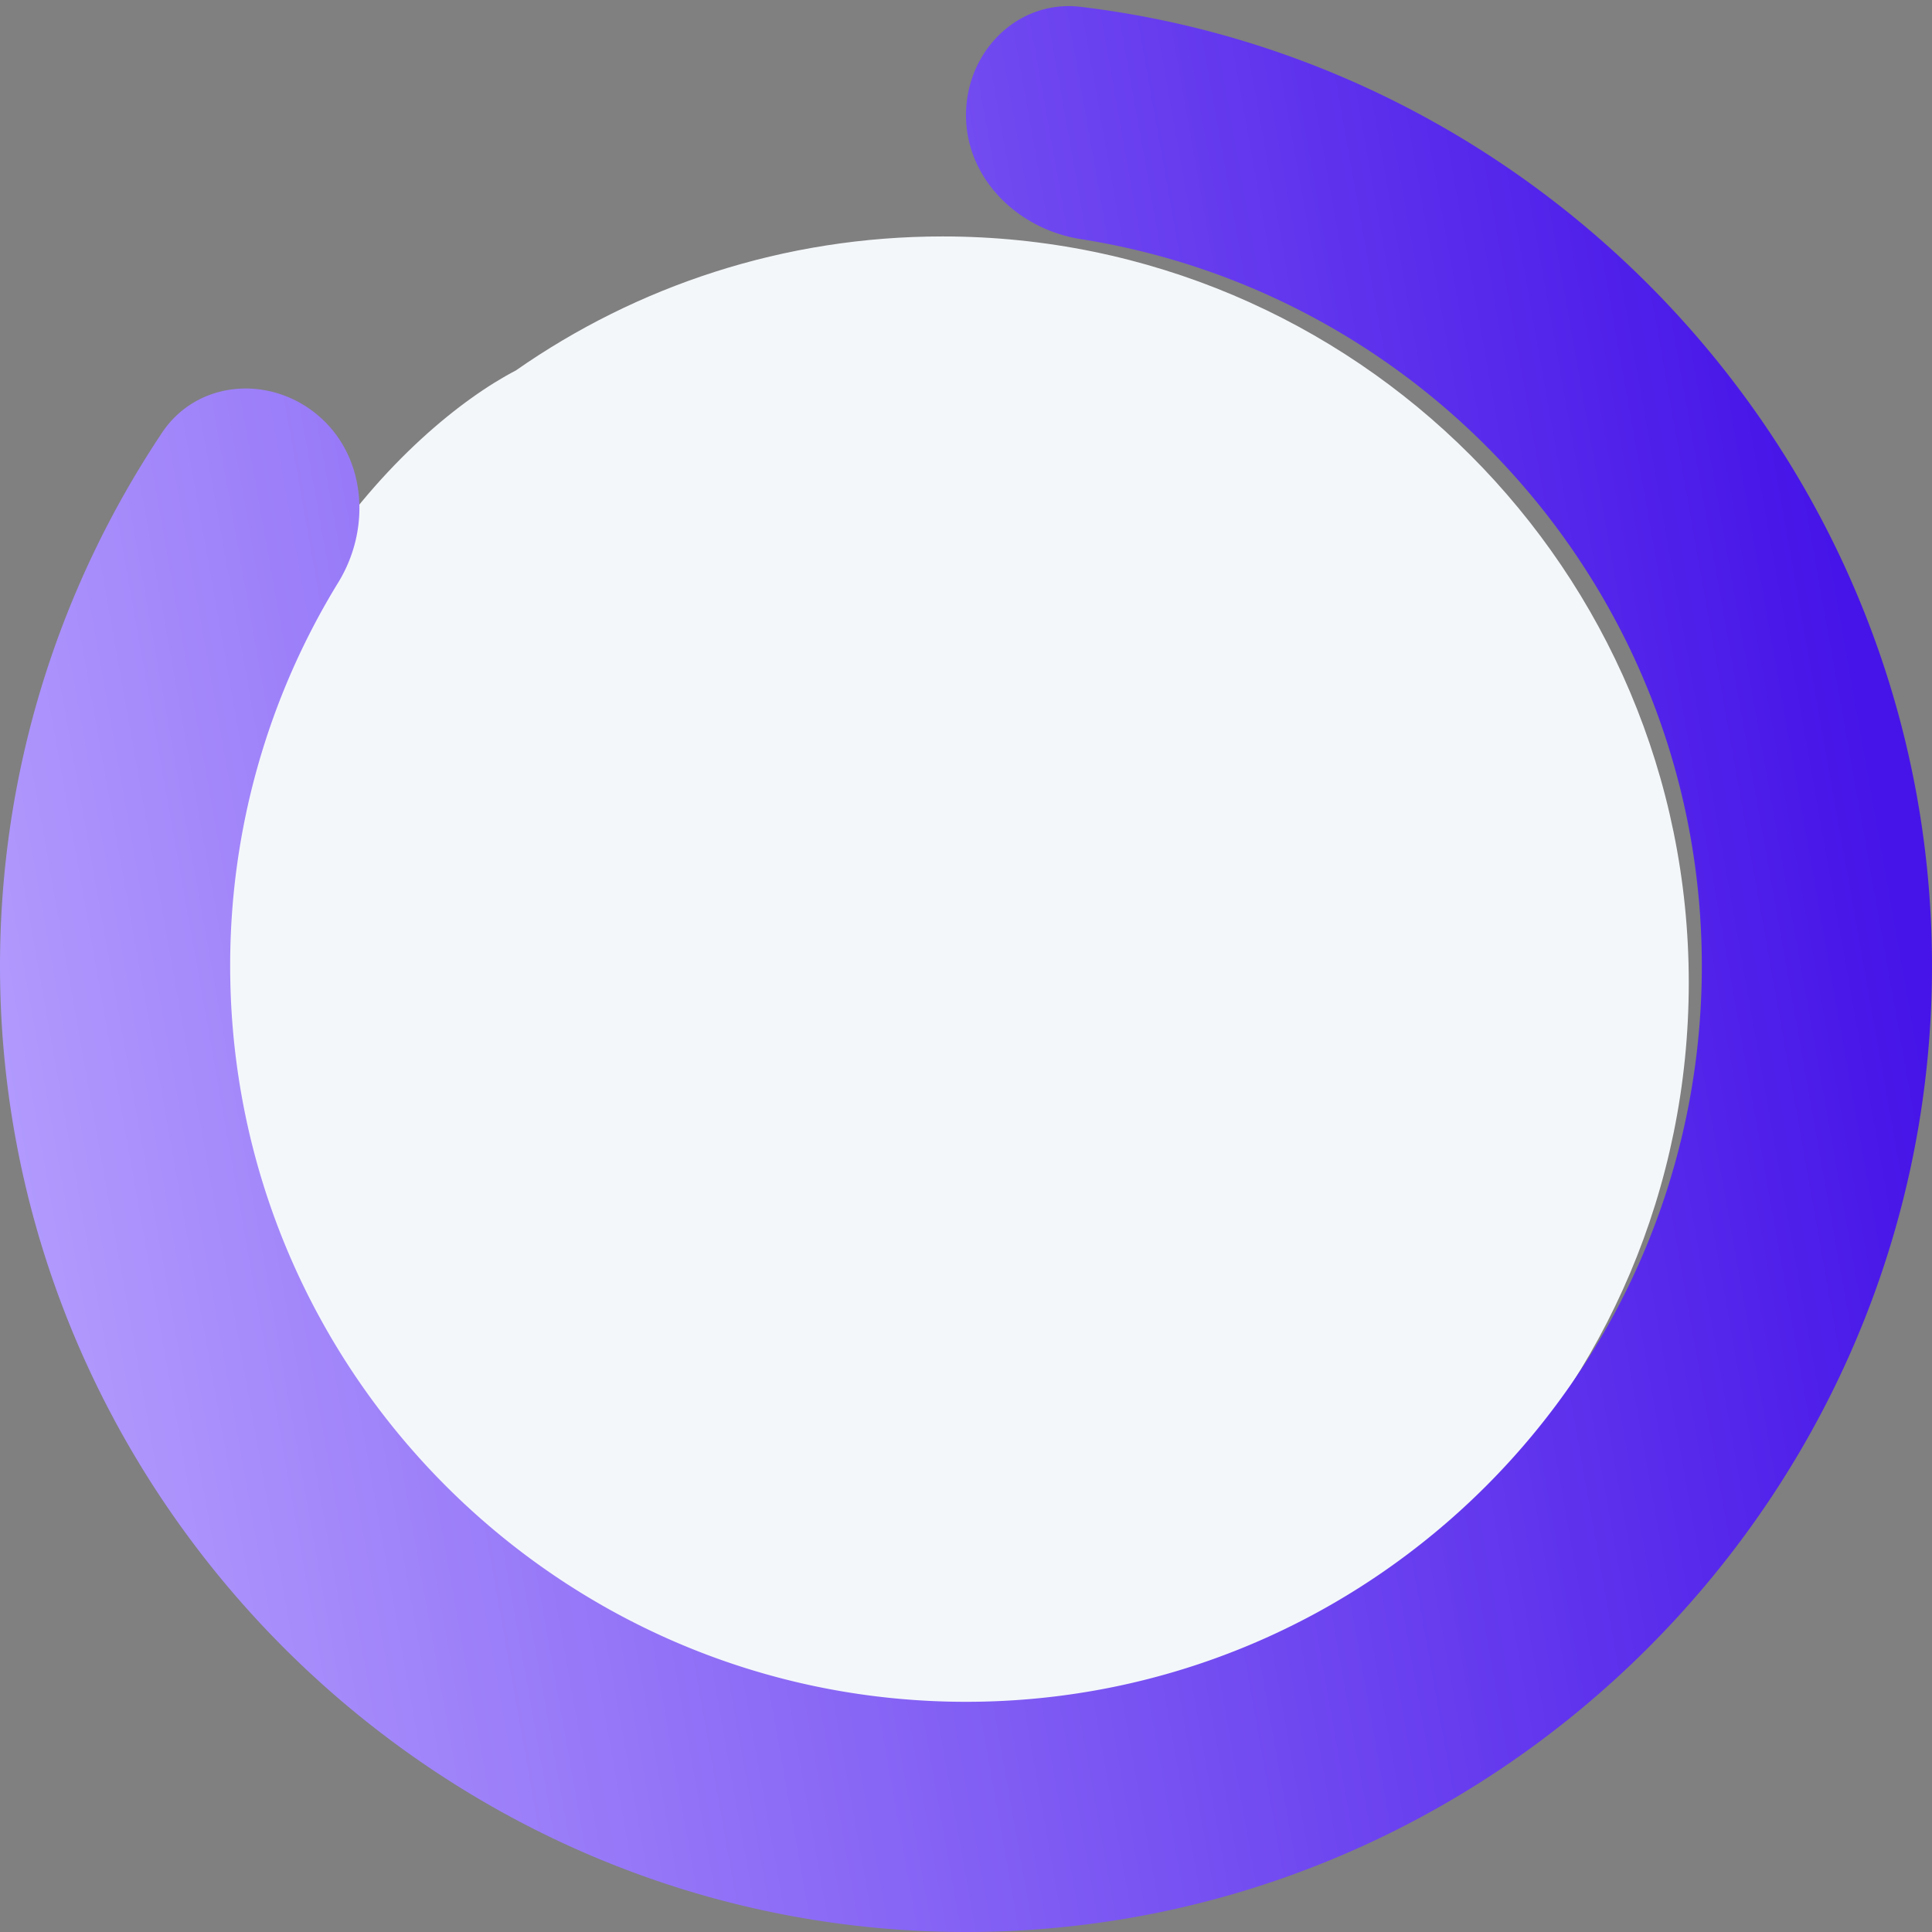 <svg width="145" height="145" fill="none" xmlns="http://www.w3.org/2000/svg"><rect width="100%" height="100%" fill="#808080" stroke="none"/><path d="M70.745 129.745c30.928 0 56-25.072 56-56s-25.072-56-56-56c-11.914 0-22.958 3.72-32.036 10.063-7.988 4.146-23.964 19.138-23.964 45.938 0 30.927 25.072 55.999 56 55.999Z" fill="#F4F7FA"/><path d="M0 72.5C0 112.32 32.679 145 72.5 145S145 112.321 145 72.5C145 35.594 116.931 4.823 81.121.515 76.385-.055 72.5 3.867 72.5 8.638c0 4.77 3.892 8.566 8.605 9.307 26.378 4.144 46.62 27.031 46.62 54.555 0 30.45-24.775 55.224-55.225 55.224-30.45 0-55.225-24.774-55.225-55.224a54.891 54.891 0 0 1 8.113-28.787c2.502-4.08 2.099-9.534-1.584-12.592-3.618-3.004-9.027-2.563-11.638 1.348C4.488 43.965 0 57.742 0 72.499Z" fill="url(#a)"/><defs><linearGradient id="a" x1="135" y1="26" x2="-19.5" y2="53.5" gradientUnits="userSpaceOnUse"><stop stop-color="#4614E8"/><stop offset="1" stop-color="#BCA7FF"/></linearGradient></defs></svg>